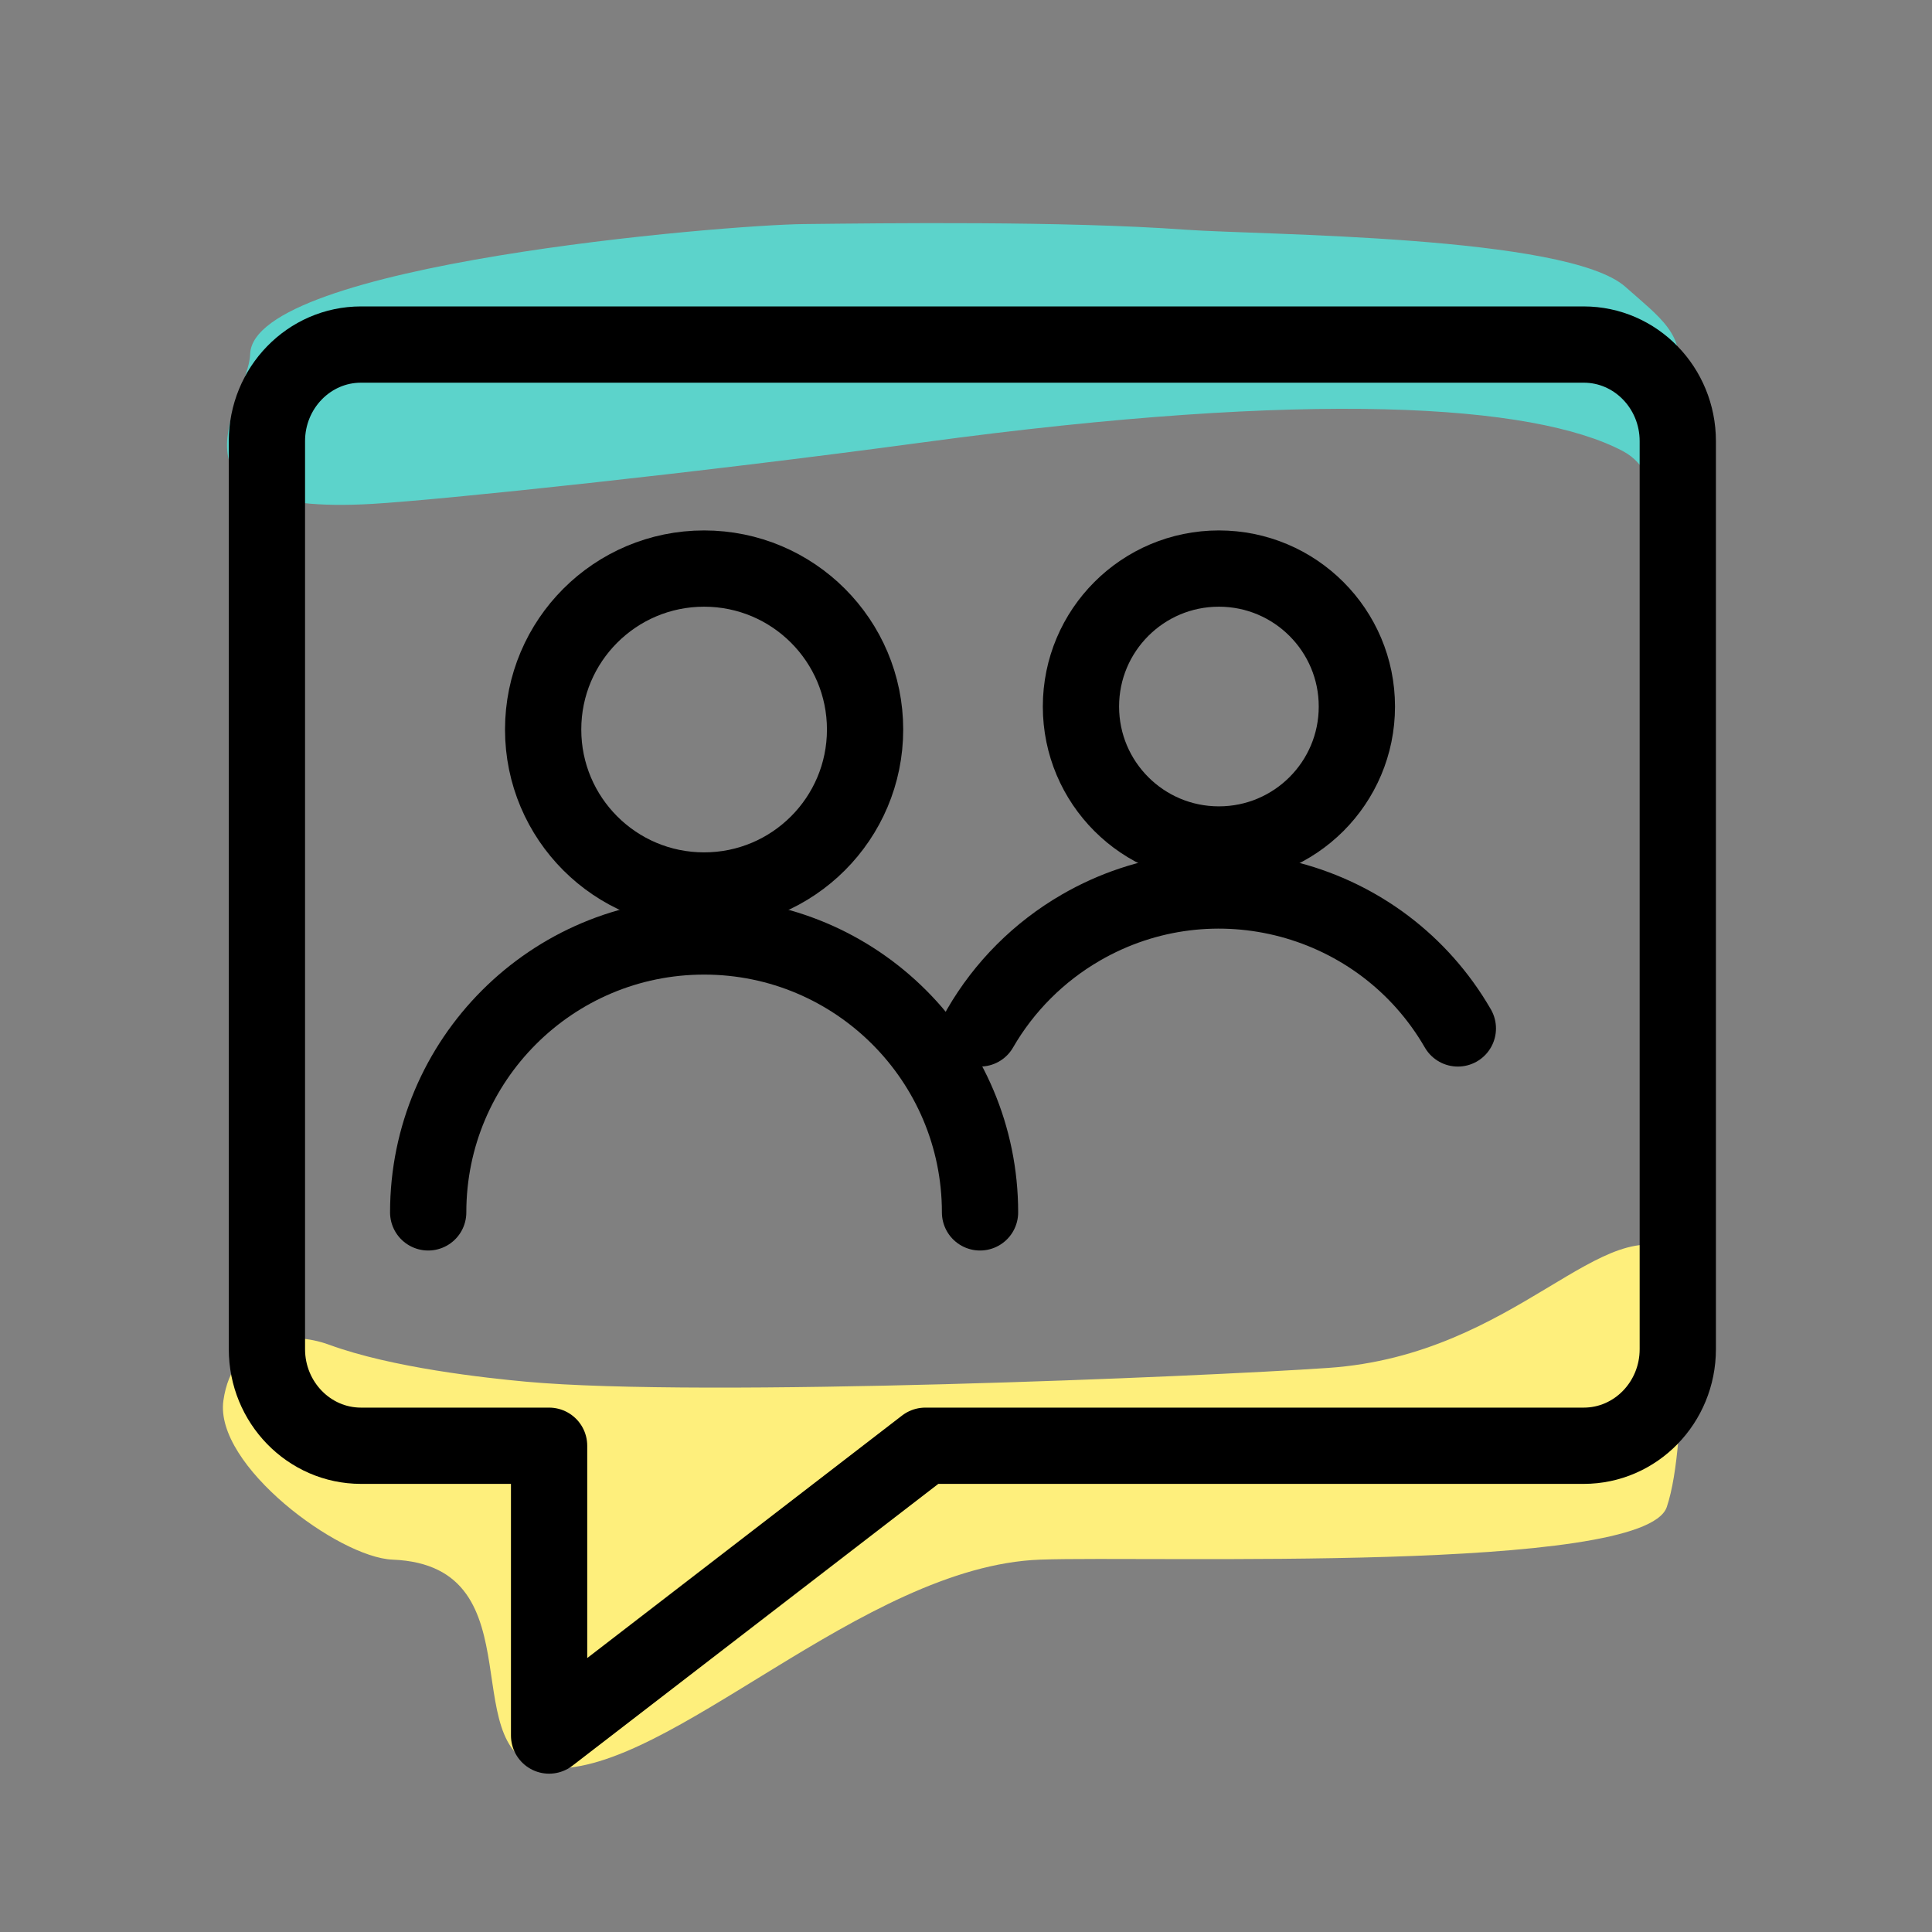 <?xml version="1.0" encoding="UTF-8" standalone="no"?><!DOCTYPE svg PUBLIC "-//W3C//DTD SVG 1.1//EN" "http://www.w3.org/Graphics/SVG/1.1/DTD/svg11.dtd"><svg width="100%" height="100%" viewBox="0 0 38 38" version="1.1" xmlns="http://www.w3.org/2000/svg" xmlns:xlink="http://www.w3.org/1999/xlink" xml:space="preserve" xmlns:serif="http://www.serif.com/" style="fill-rule:evenodd;clip-rule:evenodd;stroke-linecap:round;stroke-linejoin:round;"><rect x="0" y="0" width="38" height="38" fill="#808080" stroke="none"/><rect id="icon-chat--sm--colour" x="0" y="0" width="37.5" height="37.5" style="fill:none;"/><g id="icon-chat--sm--colour1" serif:id="icon-chat--sm--colour"><path d="M33.046,24.661c0,0 0.183,3.669 -0.263,4.981c-0.446,1.312 -10.116,0.955 -12.324,1.034c-3.496,0.127 -7.299,4.232 -9.615,4.102c-2.031,-0.113 -0.171,-3.985 -3.123,-4.102c-1.06,-0.041 -3.508,-1.853 -3.327,-3.129c0.182,-1.276 1.313,-1.379 2.079,-1.098c1.241,0.455 3.082,0.654 3.872,0.727c3.482,0.319 13.27,-0.098 15.781,-0.271c3.739,-0.257 5.401,-3.168 6.92,-2.244Z" style="fill:#feef7c;"/><path d="M4.92,6.968c-0.024,0.877 -1.977,3.196 2.399,2.943c1.313,-0.076 6.314,-0.598 10.871,-1.215c7.585,-1.026 11.965,-0.755 13.728,0.176c0.965,0.509 0.209,1.844 1.06,-1.485c0.202,-0.79 -0.332,-1.144 -1.008,-1.745c-1.145,-1.019 -7.175,-1.017 -8.65,-1.124c-2.402,-0.174 -5.928,-0.128 -7.503,-0.111c-1.576,0.016 -10.849,0.791 -10.897,2.561Z" style="fill:#5cd3cb;"/><path d="M31.15,28.436l-12.95,0l-7.4,5.7l0,-5.7l-3.7,0c-1.021,0 -1.85,-0.851 -1.85,-1.9l0,-17.859c0,-1.049 0.829,-1.9 1.85,-1.9l24.05,0c1.021,0 1.85,0.851 1.85,1.9l0,17.859c0,1.049 -0.829,1.9 -1.85,1.9Z" style="fill:none;fill-rule:nonzero;stroke:#000;stroke-width:1.5px;"/><path d="M23.974,11.183c1.499,0 2.714,1.215 2.714,2.714c0,1.499 -1.215,2.713 -2.714,2.713c-1.499,0 -2.713,-1.214 -2.713,-2.713c0,-1.499 1.214,-2.714 2.713,-2.714Z" style="fill:none;fill-rule:nonzero;stroke:#000;stroke-width:1.5px;"/><path d="M28.674,20.228c-1.499,-2.595 -4.819,-3.484 -7.414,-1.984c-0.824,0.477 -1.509,1.161 -1.984,1.984" style="fill:none;fill-rule:nonzero;stroke:#000;stroke-width:1.5px;"/><path d="M13.849,11.183c1.749,0 3.166,1.417 3.166,3.166c0,1.749 -1.417,3.166 -3.166,3.166c-1.749,0 -3.166,-1.417 -3.166,-3.166c0,-1.749 1.417,-3.166 3.166,-3.166Z" style="fill:none;fill-rule:nonzero;stroke:#000;stroke-width:1.5px;"/><path d="M8.422,23.846c0,-2.997 2.43,-5.427 5.427,-5.427c2.997,0 5.427,2.43 5.427,5.427" style="fill:none;fill-rule:nonzero;stroke:#000;stroke-width:1.5px;"/></g></svg>